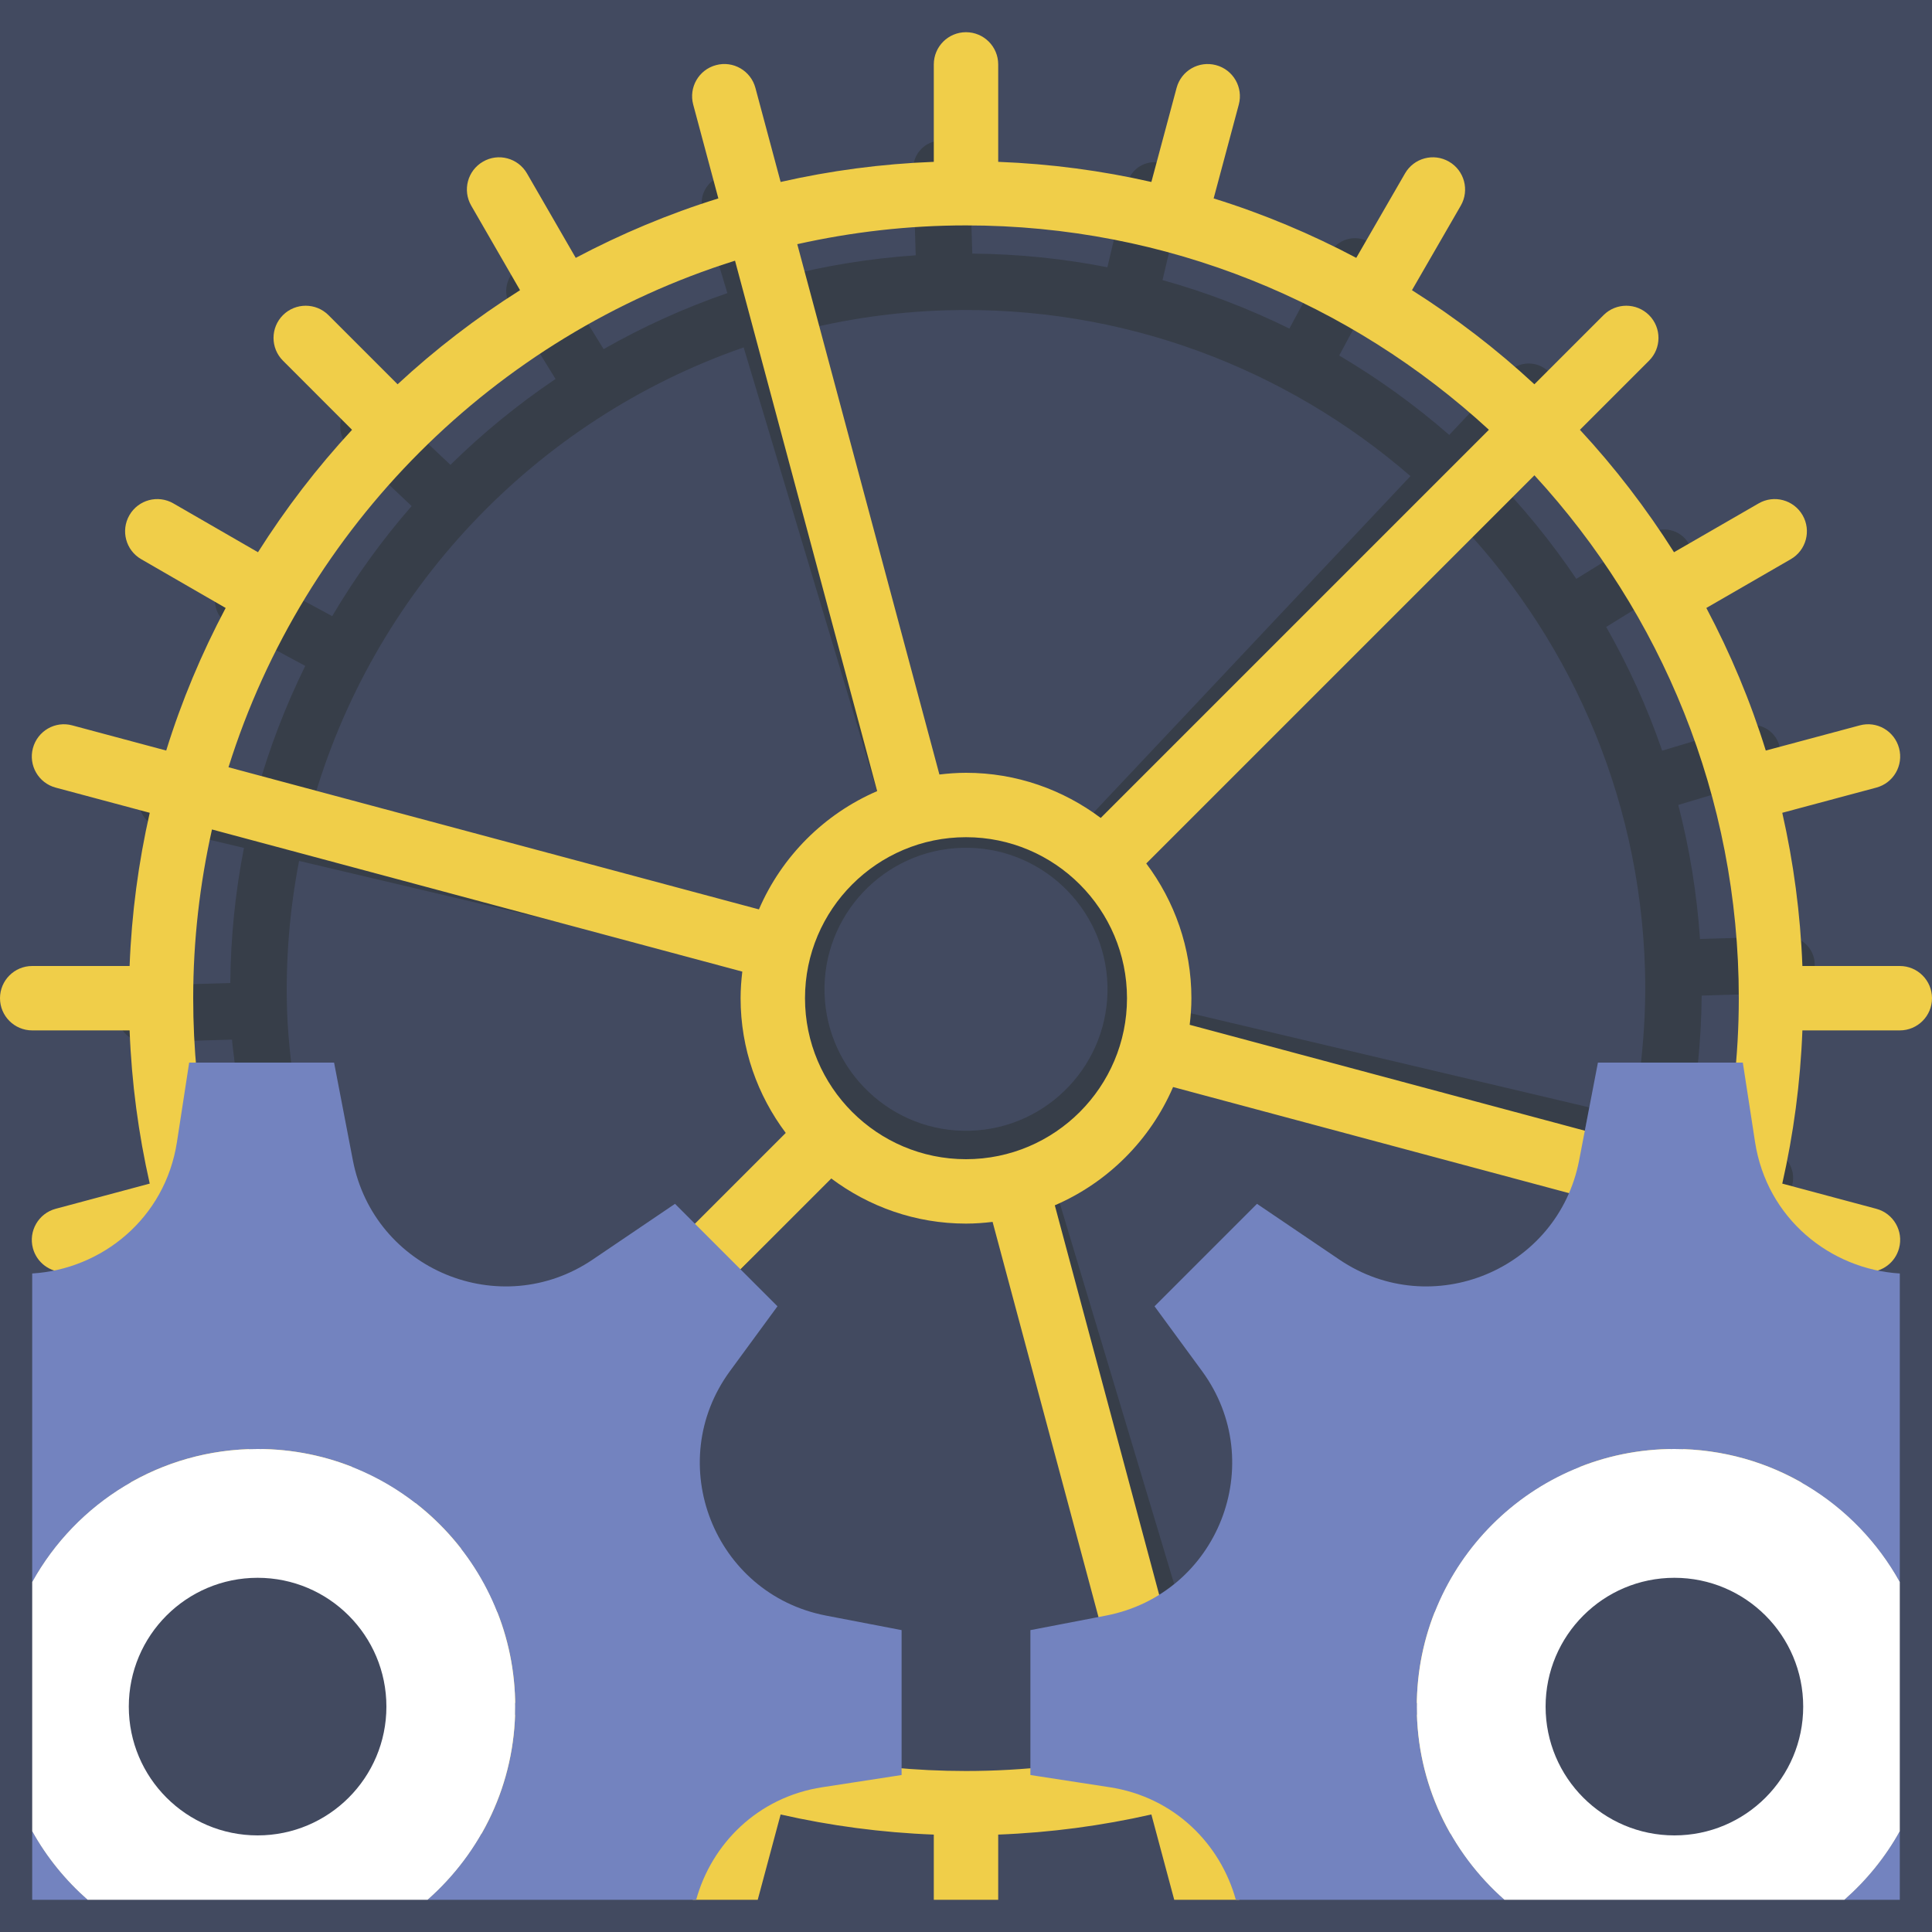 <?xml version="1.0" encoding="UTF-8" standalone="no"?>
<svg width="60px" height="60px" viewBox="0 0 60 60" version="1.1" xmlns="http://www.w3.org/2000/svg" xmlns:xlink="http://www.w3.org/1999/xlink" xmlns:sketch="http://www.bohemiancoding.com/sketch/ns">
    <!-- Generator: Sketch 3.2.2 (9983) - http://www.bohemiancoding.com/sketch -->
    <title>98 - Settings (Flat)</title>
    <desc>Created with Sketch.</desc>
    <defs></defs>
    <g id="Page-1" stroke="none" stroke-width="1" fill="none" fill-rule="evenodd" sketch:type="MSPage">
        <g id="Icons" sketch:type="MSArtboardGroup" transform="translate(-360, -3717)">
            <g id="98---Settings-(Flat)" sketch:type="MSLayerGroup" transform="translate(360, 3717)">
                <path d="M0,0 L60,0 L60,60 L0,60 L0,0 Z" id="Fill-1" fill="#424A60" sketch:type="MSShapeGroup"></path>
                <path d="M55.01,35.726 L54.541,35.615 C54.661,36.258 54.902,36.834 55.229,37.34 C55.438,37.224 55.605,37.034 55.664,36.783 C55.775,36.311 55.483,35.837 55.01,35.726" id="Fill-2" fill="#373E49" sketch:type="MSShapeGroup"></path>
                <path d="M44.001,53.025 C44.29,52.744 44.369,52.302 44.148,51.945 L44.092,51.853 C44.037,52.229 44,52.609 44,53 C44,53.008 44.001,53.017 44.001,53.017" id="Fill-3" fill="#373E49" sketch:type="MSShapeGroup"></path>
                <path d="M36.464,49.191 L32.593,36.301 C34.019,35.636 35.144,34.441 35.723,32.978 L49.02,36.117 C49.026,36.088 49.036,36.061 49.042,36.031 L49.357,34.391 L36.125,31.267 C36.146,31.027 36.158,30.785 36.15,30.539 C36.109,29.16 35.609,27.904 34.808,26.9 L45.082,15.992 C48.654,19.646 50.922,24.594 51.086,30.092 C51.116,31.078 51.067,32.047 50.962,33 L52.733,33 C52.802,32.314 52.842,31.62 52.847,30.919 L55.506,30.839 C55.991,30.824 56.372,30.42 56.358,29.934 C56.343,29.448 55.938,29.067 55.453,29.082 L52.795,29.161 C52.697,27.732 52.468,26.341 52.12,24.998 L54.666,24.234 C55.131,24.094 55.395,23.604 55.255,23.139 C55.115,22.673 54.626,22.406 54.161,22.55 L51.62,23.313 C51.159,21.97 50.573,20.686 49.882,19.47 L52.146,18.071 C52.559,17.815 52.687,17.274 52.432,16.861 C52.176,16.448 51.634,16.319 51.222,16.575 L48.954,17.977 C48.165,16.807 47.272,15.714 46.287,14.713 L48.116,12.77 C48.449,12.417 48.433,11.861 48.079,11.528 C47.726,11.195 47.17,11.212 46.837,11.565 L45.007,13.507 C43.949,12.584 42.804,11.758 41.59,11.041 L42.853,8.693 C43.083,8.266 42.923,7.733 42.495,7.503 C42.067,7.271 41.534,7.432 41.304,7.86 L40.043,10.204 C38.788,9.587 37.472,9.079 36.103,8.698 L36.713,6.117 C36.824,5.645 36.532,5.171 36.059,5.06 C35.584,4.948 35.114,5.241 35.002,5.713 L34.391,8.3 C33.03,8.033 31.628,7.888 30.195,7.876 L30.115,5.218 C30.101,4.732 29.696,4.351 29.21,4.365 C28.725,4.38 28.344,4.785 28.358,5.271 L28.438,7.929 C27.008,8.026 25.618,8.255 24.274,8.603 L23.51,6.057 C23.371,5.593 22.88,5.327 22.415,5.469 C21.95,5.607 21.687,6.098 21.826,6.563 L22.589,9.103 C21.246,9.565 19.962,10.151 18.746,10.842 L17.347,8.578 C17.091,8.165 16.55,8.036 16.137,8.292 C15.724,8.547 15.597,9.089 15.852,9.502 L17.253,11.769 C16.083,12.559 14.99,13.451 13.989,14.436 L12.047,12.607 C11.693,12.274 11.137,12.291 10.804,12.644 C10.471,12.998 10.488,13.554 10.841,13.886 L12.784,15.716 C11.86,16.775 11.035,17.919 10.317,19.134 L7.969,17.871 C7.541,17.64 7.008,17.801 6.778,18.228 C6.549,18.656 6.709,19.189 7.136,19.419 L9.48,20.68 C8.863,21.935 8.355,23.252 7.975,24.62 L5.393,24.011 C4.919,23.895 4.448,24.192 4.336,24.664 C4.224,25.136 4.517,25.61 4.99,25.722 L7.576,26.332 C7.31,27.694 7.164,29.096 7.152,30.529 L4.494,30.608 C4.009,30.623 3.628,31.028 3.642,31.513 C3.657,31.999 4.062,32.38 4.547,32.365 L7.205,32.286 C7.222,32.527 7.263,32.761 7.287,33 L9.042,33 C8.983,32.457 8.93,31.911 8.914,31.355 C8.866,29.774 9.001,28.229 9.288,26.736 L23.875,30.18 C23.854,30.42 23.842,30.662 23.85,30.908 C23.891,32.287 24.391,33.543 25.191,34.547 L21.764,38.187 L23.007,39.43 L26.471,35.752 C27.521,36.491 28.805,36.915 30.184,36.874 C30.43,36.866 30.671,36.84 30.909,36.805 L34.882,50.034 C35.479,49.849 36.009,49.558 36.464,49.191 L36.464,49.191 Z M29.368,9.637 C34.866,9.473 39.941,11.44 43.803,14.786 L33.529,25.695 C32.479,24.956 31.195,24.532 29.816,24.573 C29.57,24.581 29.329,24.607 29.091,24.642 L24.78,10.287 C26.253,9.911 27.787,9.685 29.368,9.637 L29.368,9.637 Z M24.277,28.469 L9.688,25.025 C11.552,18.395 16.59,13.046 23.095,10.789 L27.407,25.146 C25.981,25.811 24.856,27.006 24.277,28.469 L24.277,28.469 Z M30.132,35.116 C27.709,35.189 25.68,33.277 25.607,30.855 C25.534,28.433 27.446,26.403 29.868,26.33 C32.29,26.258 34.32,28.17 34.393,30.592 C34.465,33.014 32.554,35.044 30.132,35.116 L30.132,35.116 Z" id="Fill-4" fill="#373E49" sketch:type="MSShapeGroup"></path>
                <path d="M59,32 C59.552,32 60,31.553 60,31 C60,30.448 59.552,30 59,30 L55.975,30 C55.913,28.371 55.699,26.782 55.35,25.242 L58.27,24.46 C58.804,24.318 59.121,23.769 58.977,23.235 C58.834,22.701 58.288,22.381 57.753,22.528 L54.838,23.309 C54.359,21.766 53.737,20.287 52.992,18.881 L55.615,17.366 C56.093,17.09 56.257,16.479 55.981,16 C55.704,15.521 55.092,15.357 54.615,15.634 L51.988,17.15 C51.13,15.794 50.153,14.52 49.066,13.348 L51.213,11.201 C51.603,10.811 51.603,10.178 51.213,9.787 C50.822,9.397 50.189,9.397 49.799,9.787 L47.652,11.934 C46.48,10.847 45.207,9.87 43.85,9.012 L45.366,6.386 C45.642,5.907 45.478,5.296 45,5.02 C44.521,4.742 43.91,4.907 43.634,5.386 L42.12,8.008 C40.714,7.264 39.234,6.641 37.691,6.162 L38.472,3.247 C38.615,2.714 38.298,2.165 37.765,2.023 C37.228,1.88 36.683,2.196 36.54,2.73 L35.757,5.651 C34.218,5.301 32.629,5.088 31,5.026 L31,2 C31,1.447 30.552,1 30,1 C29.448,1 29,1.447 29,2 L29,5.026 C27.371,5.088 25.782,5.301 24.243,5.651 L23.46,2.73 C23.317,2.196 22.769,1.878 22.235,2.023 C21.702,2.165 21.385,2.714 21.528,3.247 L22.309,6.162 C20.766,6.641 19.286,7.264 17.88,8.008 L16.366,5.386 C16.089,4.907 15.477,4.742 15,5.02 C14.521,5.296 14.358,5.907 14.634,6.386 L16.15,9.012 C14.793,9.87 13.52,10.847 12.348,11.934 L10.201,9.787 C9.81,9.397 9.178,9.397 8.787,9.787 C8.397,10.178 8.397,10.811 8.787,11.201 L10.933,13.348 C9.847,14.52 8.87,15.794 8.012,17.15 L5.385,15.634 C4.906,15.357 4.295,15.521 4.019,16 C3.743,16.479 3.907,17.09 4.385,17.366 L7.008,18.881 C6.263,20.287 5.64,21.766 5.162,23.309 L2.247,22.528 C1.711,22.381 1.165,22.702 1.022,23.235 C0.879,23.769 1.196,24.318 1.729,24.46 L4.65,25.242 C4.301,26.782 4.087,28.371 4.025,30 L1,30 C0.448,30 0,30.448 0,31 C0,31.553 0.448,32 1,32 L4.025,32 C4.087,33.629 4.301,35.218 4.65,36.758 L1.729,37.54 C1.196,37.683 0.879,38.232 1.022,38.765 C1.142,39.212 1.546,39.506 1.988,39.506 C2.073,39.506 2.16,39.495 2.247,39.472 L5.162,38.691 C5.64,40.234 6.263,41.714 7.008,43.12 L4.385,44.634 C3.907,44.91 3.743,45.521 4.019,46 C4.205,46.321 4.54,46.5 4.886,46.5 C5.056,46.5 5.228,46.457 5.385,46.366 L8.012,44.85 C8.545,45.693 9.139,46.49 9.761,47.264 C11.658,47.846 13.154,49.342 13.736,51.239 C14.51,51.861 15.307,52.456 16.15,52.988 L14.634,55.614 C14.358,56.093 14.521,56.704 15,56.981 C15.157,57.072 15.33,57.114 15.499,57.114 C15.845,57.114 16.181,56.936 16.366,56.615 L17.88,53.992 C19.286,54.737 20.766,55.359 22.309,55.839 L21.528,58.753 C21.506,58.836 21.514,58.918 21.513,59 L23.532,59 L24.243,56.35 C25.782,56.699 27.371,56.913 29,56.975 L29,59 L31,59 L31,56.975 C32.629,56.913 34.218,56.699 35.757,56.35 L36.467,59 L38.487,59 C38.486,58.918 38.494,58.836 38.472,58.753 L37.691,55.839 C39.234,55.359 40.714,54.737 42.12,53.992 L43.634,56.615 C43.819,56.936 44.155,57.114 44.501,57.114 C44.67,57.114 44.843,57.072 45,56.981 C45.478,56.704 45.642,56.093 45.366,55.614 L43.85,52.988 C44.693,52.456 45.49,51.861 46.264,51.239 C46.846,49.342 48.342,47.846 50.238,47.264 C50.861,46.49 51.455,45.693 51.988,44.85 L54.615,46.366 C54.772,46.457 54.944,46.5 55.114,46.5 C55.459,46.5 55.795,46.321 55.981,46 C56.257,45.521 56.093,44.91 55.615,44.634 L52.992,43.12 C53.737,41.714 54.359,40.234 54.838,38.691 L57.753,39.472 C57.84,39.495 57.927,39.506 58.012,39.506 C58.454,39.506 58.858,39.211 58.977,38.765 C59.121,38.232 58.804,37.683 58.27,37.54 L55.35,36.758 C55.699,35.218 55.913,33.629 55.975,32 L59,32 L59,32 Z M30,7 C36.258,7 41.962,9.41 46.239,13.347 L34.184,25.402 C33.015,24.526 31.57,24 30,24 C29.72,24 29.445,24.021 29.174,24.053 L24.76,7.583 C26.448,7.206 28.2,7 30,7 L30,7 Z M35,31 C35,33.757 32.757,36 30,36 C27.243,36 25,33.757 25,31 C25,28.243 27.243,26 30,26 C32.757,26 35,28.243 35,31 L35,31 Z M22.827,8.096 L27.241,24.569 C25.597,25.277 24.277,26.597 23.569,28.242 L7.096,23.828 C9.441,16.353 15.353,10.441 22.827,8.096 L22.827,8.096 Z M6,31 C6,29.2 6.206,27.448 6.583,25.76 L23.053,30.174 C23.021,30.445 23,30.72 23,31 C23,32.57 23.526,34.016 24.402,35.184 L12.347,47.239 C8.41,42.962 6,37.258 6,31 L6,31 Z M30,55 C23.742,55 18.038,52.59 13.761,48.653 L25.816,36.599 C26.985,37.474 28.43,38 30,38 C30.28,38 30.555,37.979 30.826,37.947 L35.239,54.417 C33.552,54.795 31.8,55 30,55 L30,55 Z M37.172,53.904 L32.758,37.432 C34.403,36.723 35.723,35.403 36.431,33.759 L52.904,38.173 C50.558,45.648 44.647,51.559 37.172,53.904 L37.172,53.904 Z M53.417,36.24 L36.947,31.826 C36.979,31.555 37,31.28 37,31 C37,29.431 36.474,27.985 35.598,26.816 L47.653,14.761 C51.59,19.039 54,24.742 54,31 C54,32.8 53.794,34.552 53.417,36.24 L53.417,36.24 Z" id="Fill-118" fill="#F0CE49" sketch:type="MSShapeGroup"></path>
                <path d="M59,59 L59,56.87 C58.553,57.677 57.967,58.395 57.279,59 L59,59" id="Fill-3058" fill="#7383BF" sketch:type="MSShapeGroup"></path>
                <path d="M54.504,35.462 L54.125,33 L49.625,33 L49.042,36.031 C48.387,39.436 44.463,41.061 41.592,39.116 L39.037,37.386 L35.855,40.568 L37.328,42.577 C39.425,45.436 37.828,49.504 34.346,50.174 L32,50.625 L32,55.125 L34.462,55.504 C36.473,55.813 37.9,57.265 38.38,59 L46.721,59 C45.056,57.534 44,55.393 44,53 C44,48.582 47.582,45 52,45 C55.014,45 57.636,46.668 59,49.13 L59,39.549 C56.849,39.419 54.871,37.85 54.504,35.462" id="Fill-3059" fill="#7383BF" sketch:type="MSShapeGroup"></path>
                <path d="M1,59 L2.721,59 C2.033,58.395 1.447,57.677 1,56.87 L1,59" id="Fill-3060" fill="#7383BF" sketch:type="MSShapeGroup"></path>
                <path d="M25.654,50.174 C22.172,49.504 20.575,45.436 22.672,42.577 L24.145,40.568 L20.963,37.386 L18.408,39.116 C15.537,41.061 11.613,39.436 10.958,36.031 L10.375,33 L5.875,33 L5.496,35.462 C5.129,37.85 3.151,39.419 1,39.549 L1,49.13 C2.364,46.668 4.986,45 8,45 C12.418,45 16,48.582 16,53 C16,55.393 14.944,57.534 13.279,59 L21.62,59 C22.1,57.265 23.527,55.813 25.538,55.504 L28,55.125 L28,50.625 L25.654,50.174" id="Fill-3061" fill="#7383BF" sketch:type="MSShapeGroup"></path>
                <path d="M8,45 C4.986,45 2.364,46.668 1,49.13 L1,56.87 C1.447,57.677 2.033,58.395 2.721,59 L13.279,59 C14.944,57.534 16,55.393 16,53 C16,48.582 12.418,45 8,45 L8,45 Z M8,57 C5.791,57 4,55.209 4,53 C4,50.791 5.791,49 8,49 C10.209,49 12,50.791 12,53 C12,55.209 10.209,57 8,57 L8,57 Z" id="Fill-3062" fill="#FFFFFF" sketch:type="MSShapeGroup"></path>
                <path d="M59,49.13 C57.636,46.668 55.014,45 52,45 C47.582,45 44,48.582 44,53 C44,55.393 45.056,57.534 46.721,59 L57.279,59 C57.967,58.395 58.553,57.677 59,56.87 L59,49.13 L59,49.13 Z M52,57 C49.791,57 48,55.209 48,53 C48,50.791 49.791,49 52,49 C54.209,49 56,50.791 56,53 C56,55.209 54.209,57 52,57 L52,57 Z" id="Fill-3063" fill="#FFFFFF" sketch:type="MSShapeGroup"></path>
            </g>
        </g>
    </g>
</svg>